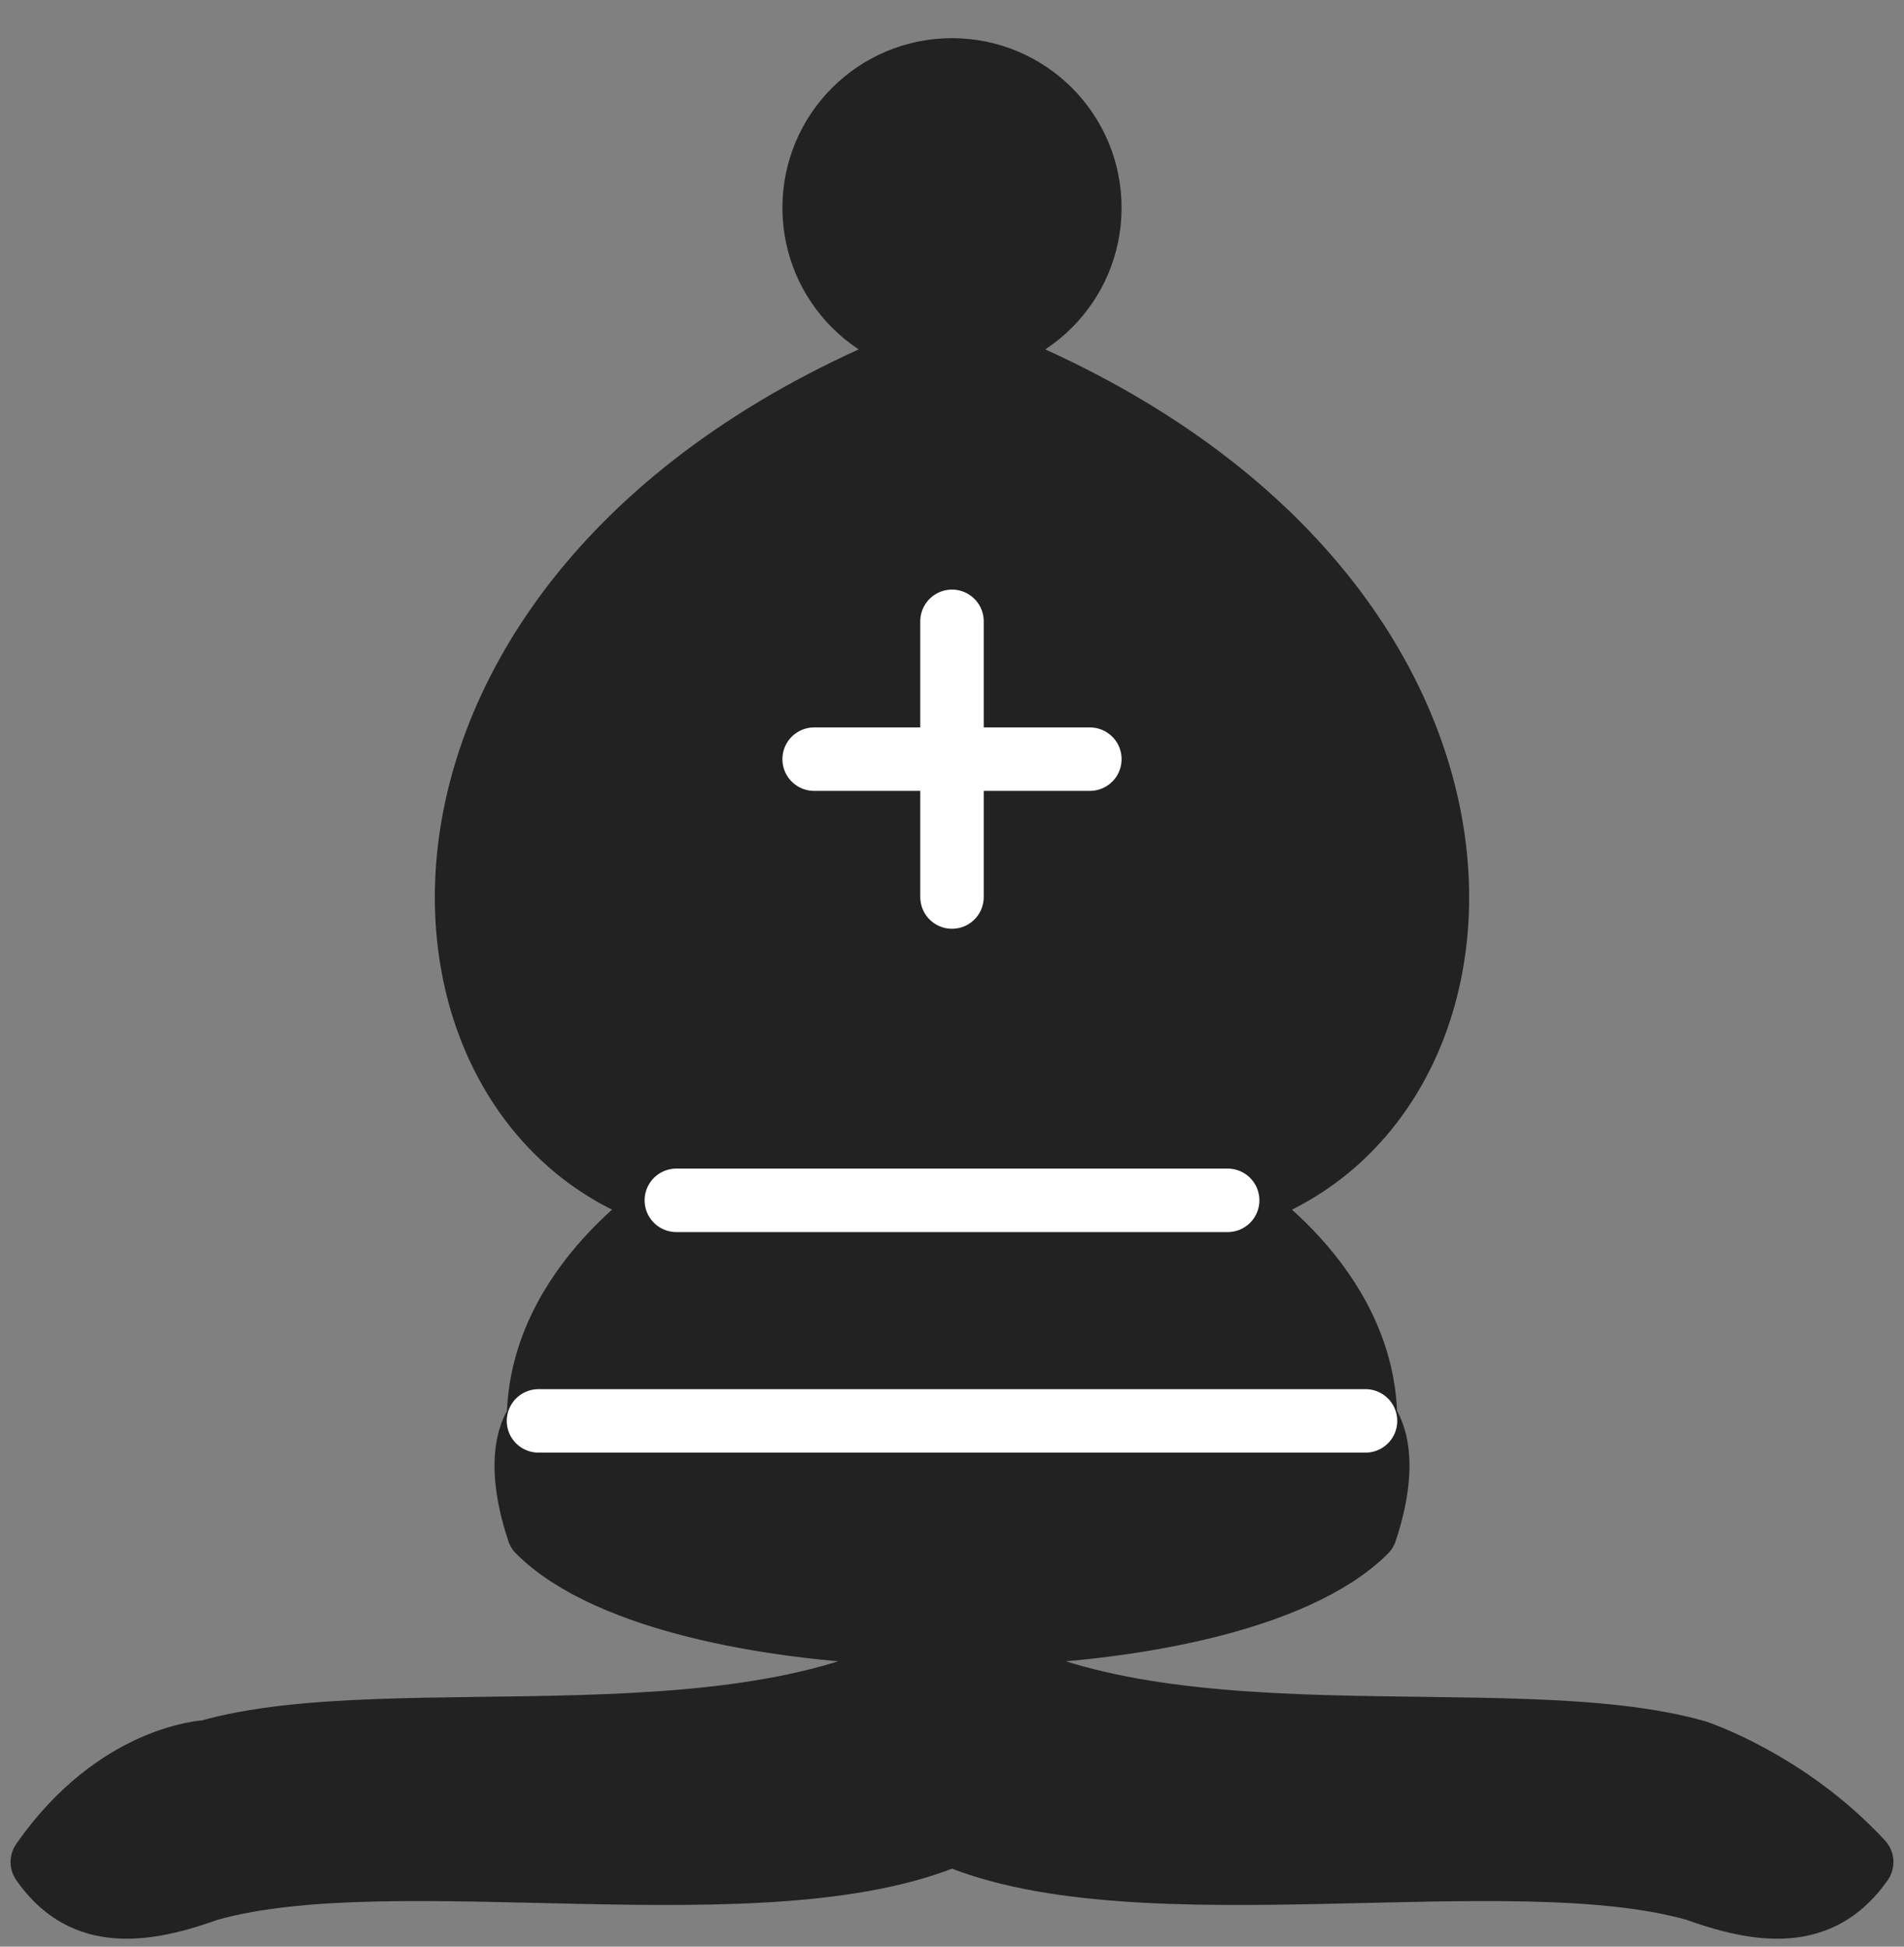 <svg xmlns="http://www.w3.org/2000/svg" width="45" height="46" viewBox="0 0 45 46">
  <rect x="0" y="0" width="45" height="46" fill="#808080" stroke="none"/>
  <g fill="none" fill-rule="evenodd">
    <g fill="#222" fill-rule="nonzero" stroke="#222" stroke-linejoin="round" stroke-width="1.5" transform="translate(1 1)">
      <path d="M3.909,40.394 C8.326,39.13 17.083,40.954 21.5,37.788 C25.917,40.954 34.674,39.13 39.091,40.394 C39.091,40.394 41.241,41.098 43,43 C42.114,44.264 40.85,44.29 39.091,43.652 C34.674,42.388 25.917,44.251 21.5,42.348 C17.083,44.251 8.326,42.388 3.909,43.652 C2.145,44.29 0.882,44.264 0,43 C1.764,40.472 3.909,40.394 3.909,40.394 Z"/>
      <path d="M11.727 35.182C14.985 38.439 28.015 38.439 31.273 35.182 31.924 33.227 31.273 32.576 31.273 32.576 31.273 29.318 28.015 27.364 28.015 27.364 35.182 25.409 35.833 12.379 21.5 7.167 7.167 12.379 7.818 25.409 14.985 27.364 14.985 27.364 11.727 29.318 11.727 32.576 11.727 32.576 11.076 33.227 11.727 35.182zM24.758 3.909C24.758 5.708 23.299 7.167 21.5 7.167 19.701 7.167 18.242 5.708 18.242 3.909 18.242 2.11 19.701.652 21.5.652 23.299.652 24.758 2.11 24.758 3.909z"/>
    </g>
    <path stroke="#FFF" stroke-linecap="round" stroke-width="1.5" d="M15.985,28.364 L29.015,28.364 M12.727,33.576 L32.273,33.576 M22.5,14.682 L22.5,21.197 M19.242,17.939 L25.758,17.939"/>
  </g>
</svg>
